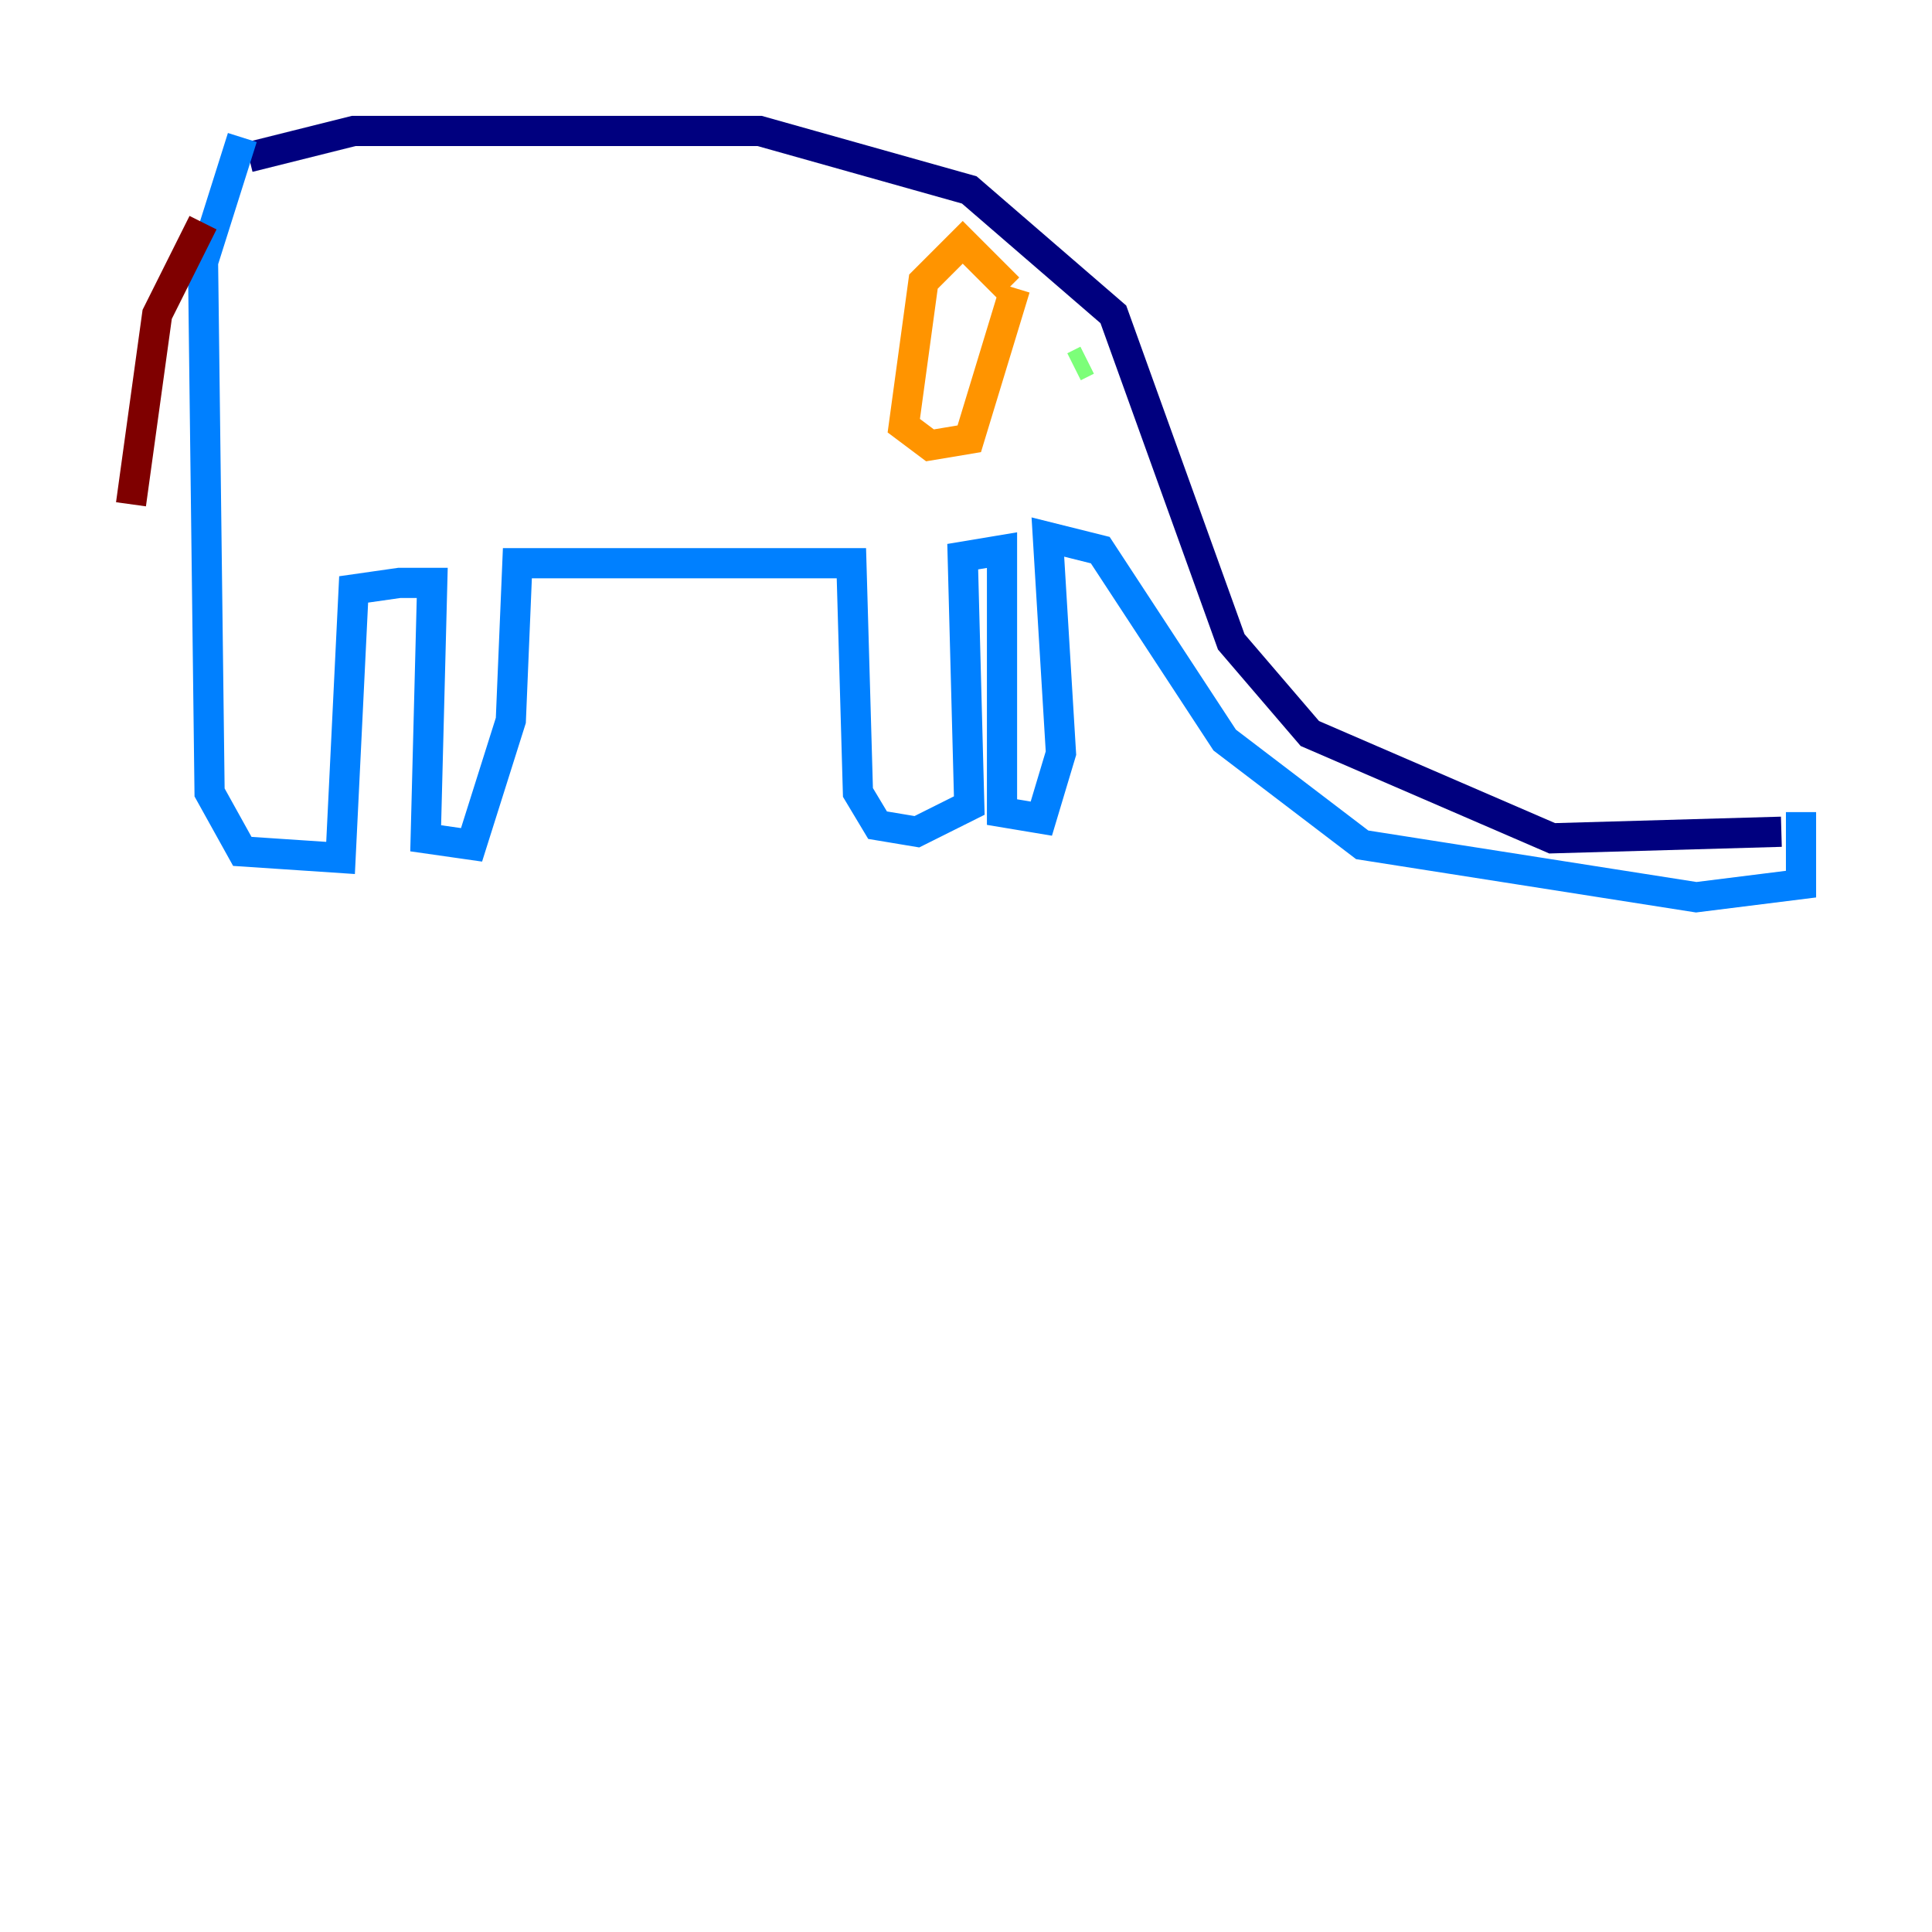 <?xml version="1.0" encoding="utf-8" ?>
<svg baseProfile="tiny" height="128" version="1.2" viewBox="0,0,128,128" width="128" xmlns="http://www.w3.org/2000/svg" xmlns:ev="http://www.w3.org/2001/xml-events" xmlns:xlink="http://www.w3.org/1999/xlink"><defs /><polyline fill="none" points="16.488,10.414 23.43,8.678 50.332,8.678 64.217,12.583 73.763,20.827 81.573,42.522 86.78,48.597 102.834,55.539 118.02,55.105" stroke="#00007f" stroke-width="2" /><polyline fill="none" points="16.054,9.112 13.451,17.356 13.885,52.502 16.054,56.407 22.563,56.841 23.43,39.051 26.468,38.617 28.637,38.617 28.203,55.539 31.241,55.973 33.844,47.729 34.278,37.315 56.407,37.315 56.841,52.502 58.142,54.671 60.746,55.105 64.217,53.37 63.783,36.881 66.386,36.447 66.386,53.803 68.99,54.237 70.291,49.898 69.424,35.58 72.895,36.447 81.139,49.031 90.251,55.973 112.38,59.444 119.322,58.576 119.322,53.803" stroke="#0080ff" stroke-width="2" /><polyline fill="none" points="72.027,23.864 71.159,24.298" stroke="#7cff79" stroke-width="2" /><polyline fill="none" points="66.82,19.091 63.783,16.054 61.18,18.658 59.878,28.203 61.614,29.505 64.217,29.071 67.254,19.091" stroke="#ff9400" stroke-width="2" /><polyline fill="none" points="13.451,14.752 10.414,20.827 8.678,33.41" stroke="#7f0000" stroke-width="2" /></svg>